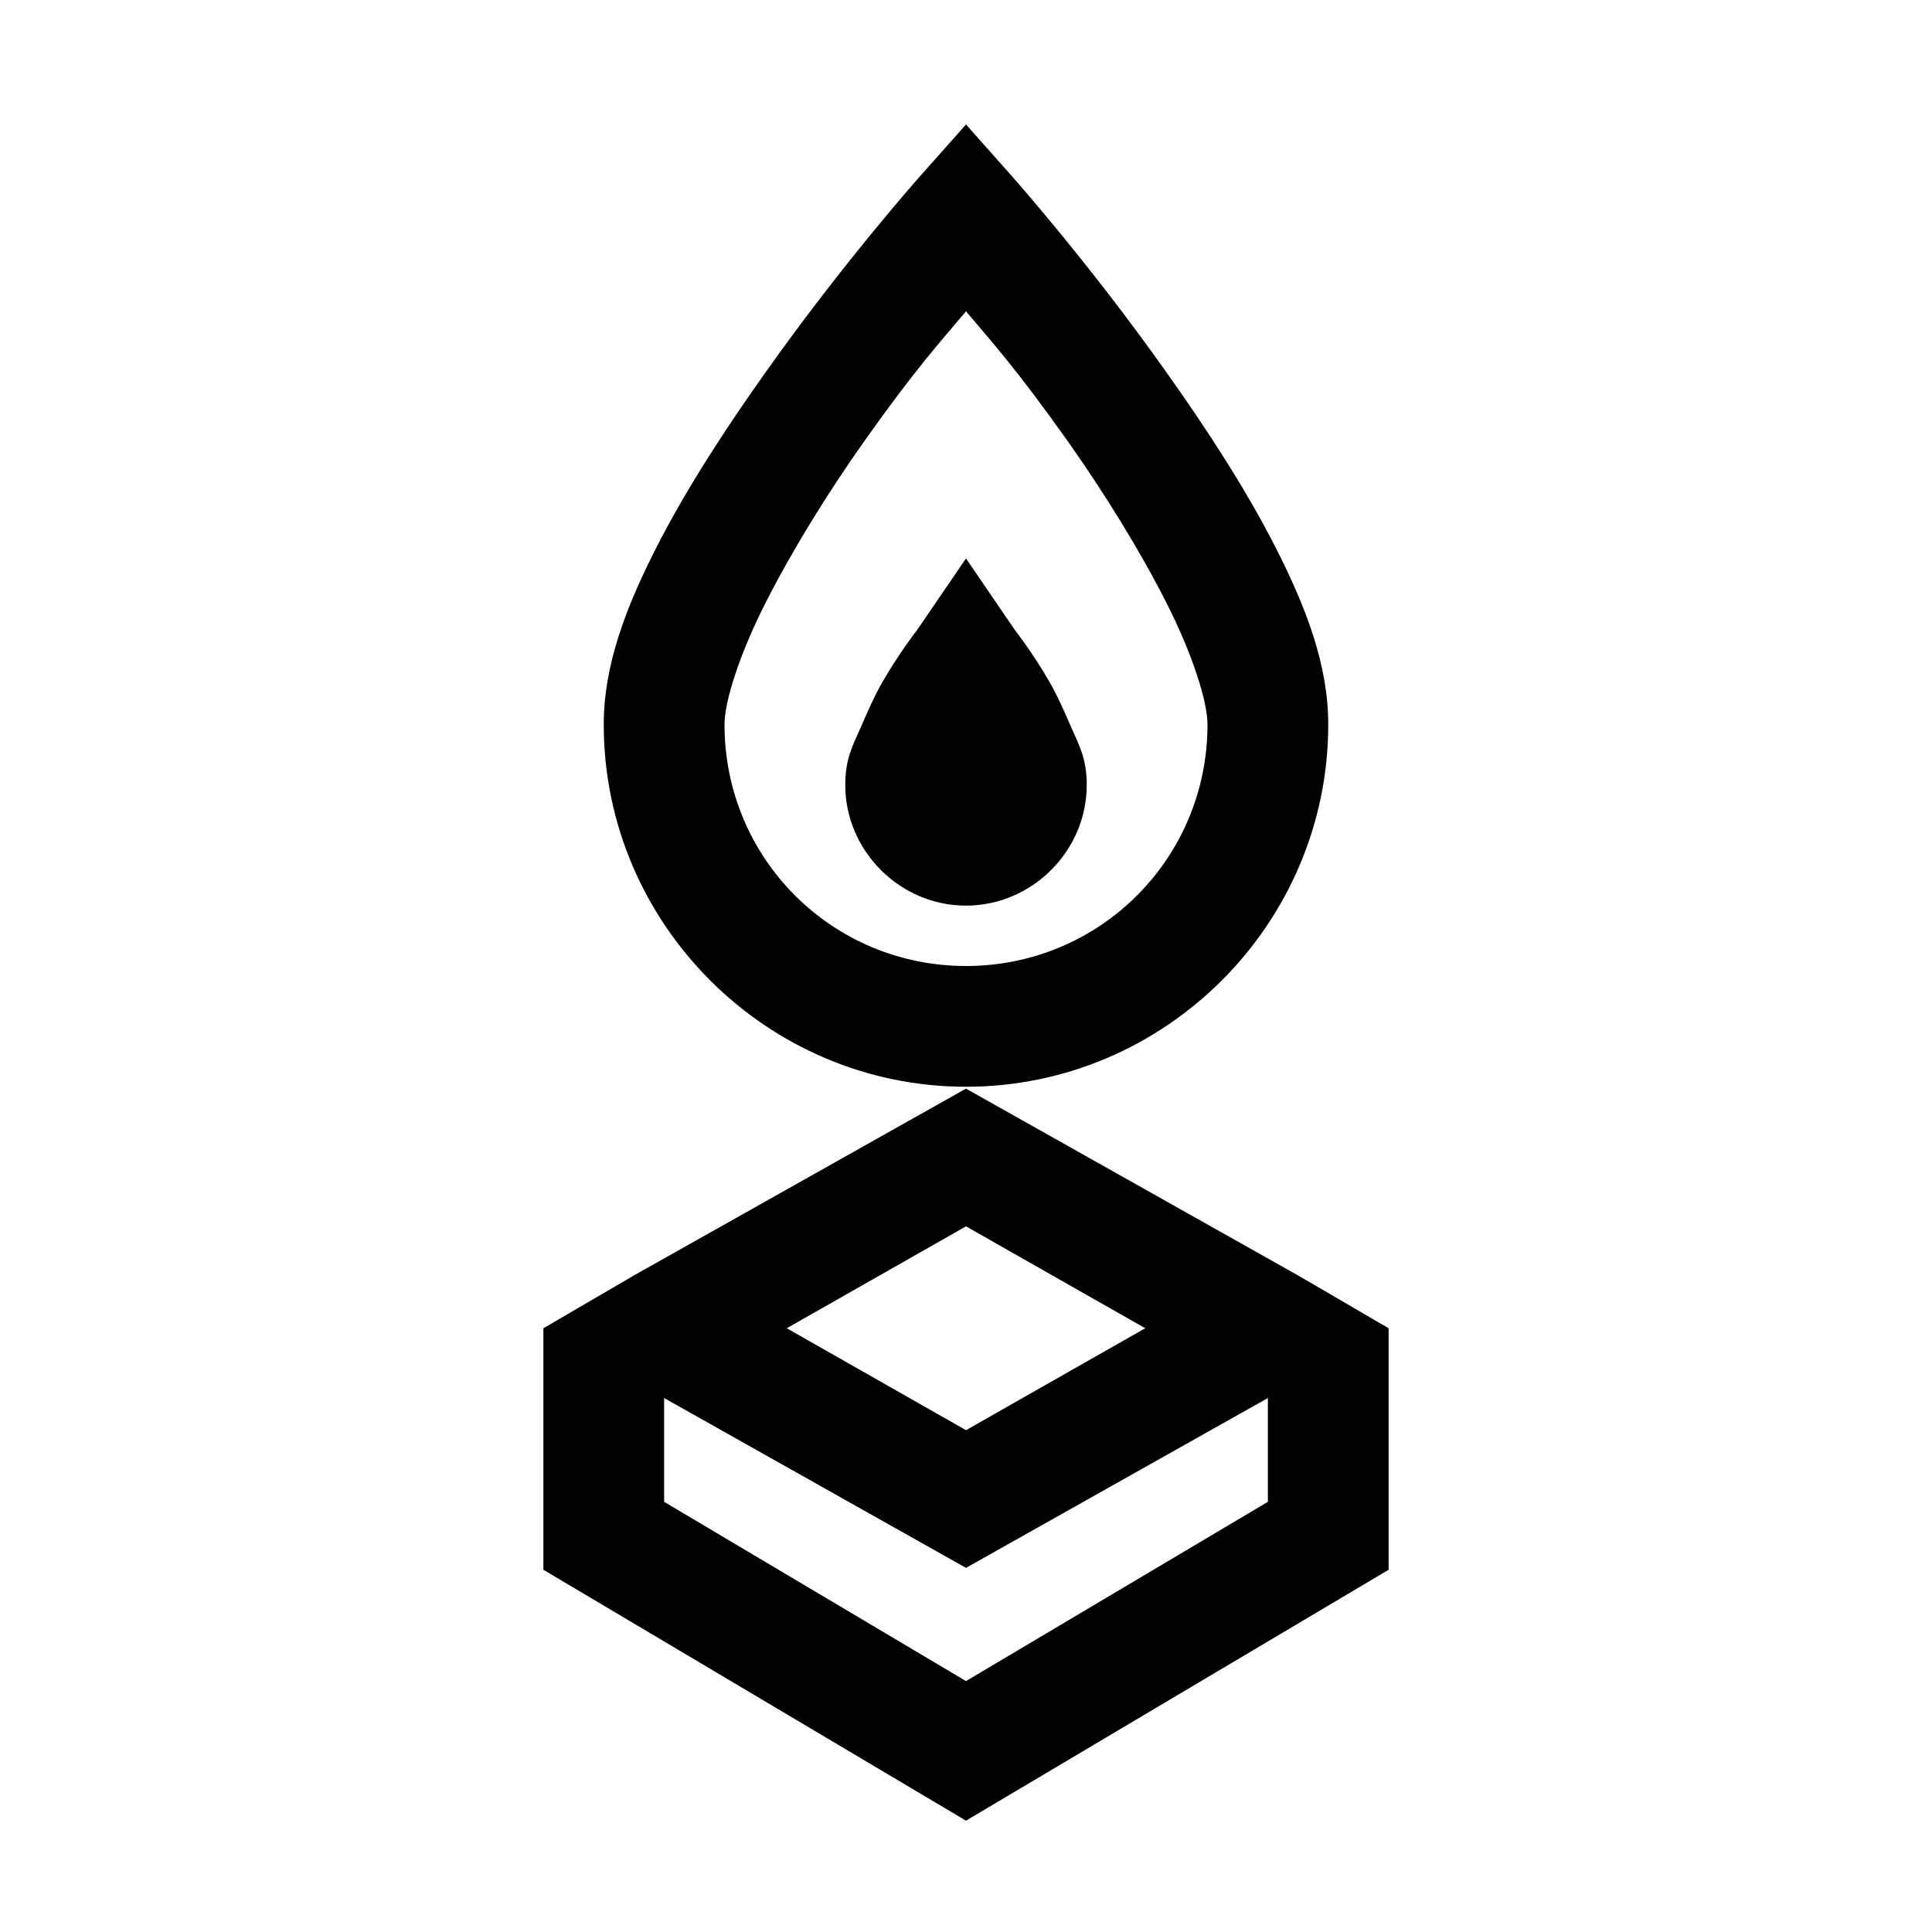 <?xml version="1.0" encoding="UTF-8"?>
<svg xmlns="http://www.w3.org/2000/svg" xmlns:xlink="http://www.w3.org/1999/xlink" viewBox="0 0 32 32" version="1.1">
<g>
<path d="M 16 2.062 L 15.25 2.906 C 15.25 2.906 13.973 4.34 12.688 6.156 C 12.043 7.062 11.379 8.074 10.875 9.062 C 10.371 10.051 10 11.008 10 12 C 10 15.301 12.699 18 16 18 C 19.301 18 22 15.301 22 12 C 22 11.008 21.629 10.051 21.125 9.062 C 20.621 8.074 19.957 7.062 19.312 6.156 C 18.027 4.34 16.75 2.906 16.75 2.906 Z M 16 5.156 C 16.438 5.676 16.844 6.121 17.688 7.312 C 18.293 8.168 18.879 9.117 19.312 9.969 C 19.746 10.82 20 11.613 20 12 C 20 14.219 18.219 16 16 16 C 13.781 16 12 14.219 12 12 C 12 11.613 12.254 10.82 12.688 9.969 C 13.121 9.117 13.707 8.168 14.312 7.312 C 15.156 6.121 15.562 5.676 16 5.156 Z M 16 9.25 L 15.188 10.438 C 15.188 10.438 14.898 10.809 14.625 11.281 C 14.488 11.516 14.367 11.793 14.25 12.062 C 14.133 12.332 14 12.559 14 13 C 14 14.094 14.906 15 16 15 C 17.094 15 18 14.094 18 13 C 18 12.559 17.867 12.332 17.75 12.062 C 17.633 11.793 17.512 11.516 17.375 11.281 C 17.102 10.809 16.812 10.438 16.812 10.438 Z M 16 18.031 L 10.5 21.125 L 9 22 L 9 26 L 16 30.156 L 23 26 L 23 22 L 21.5 21.125 Z M 16 20.312 L 18.969 22 L 16 23.688 L 13.031 22 Z M 11 23.156 L 16 25.969 L 21 23.156 L 21 24.875 L 16 27.844 L 11 24.875 Z "></path>
</g>
</svg>
